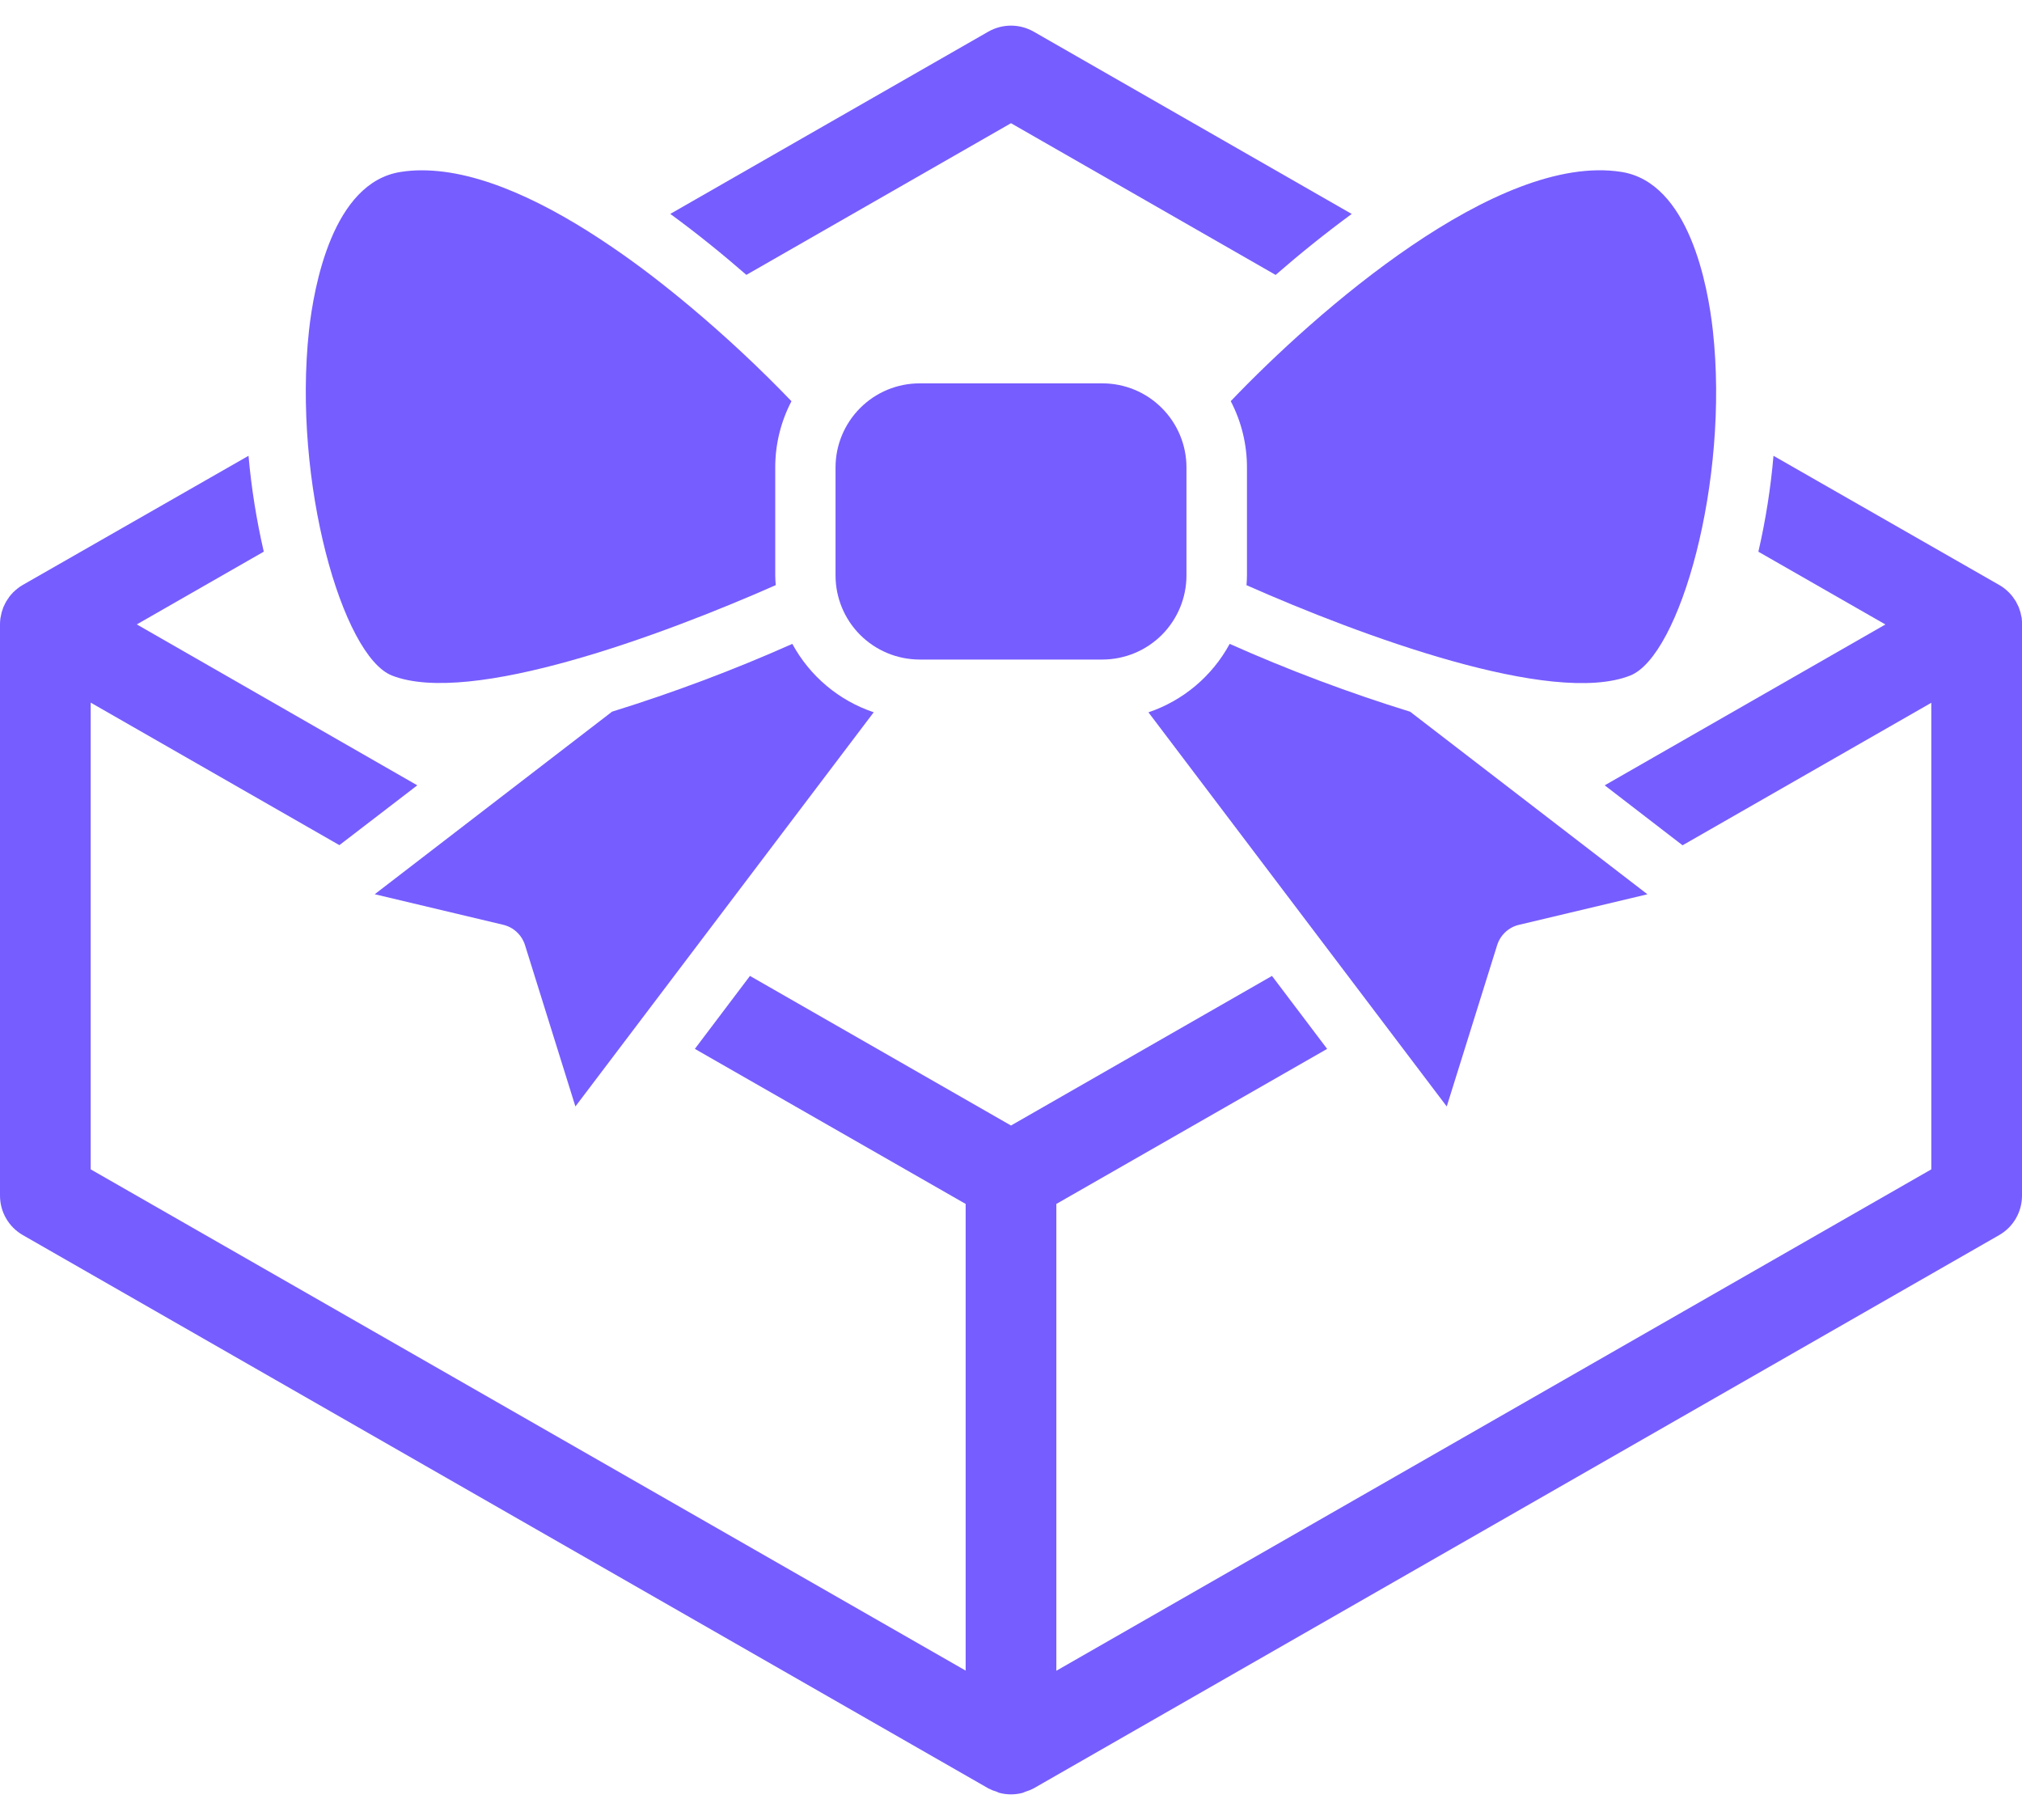 <svg width="40" height="36" viewBox="0 0 40 36" fill="none" xmlns="http://www.w3.org/2000/svg">
<path d="M20 2.437L25.235 5.438C25.694 5.038 26.204 4.625 26.74 4.232L20.447 0.625C20.31 0.548 20.157 0.507 20 0.507C19.843 0.507 19.689 0.548 19.553 0.625L13.26 4.231C13.799 4.625 14.307 5.038 14.765 5.437L20 2.437Z" fill="#765DFF"/>
<path d="M39.995 12.232C39.995 12.216 39.988 12.2 39.985 12.185C39.981 12.17 39.977 12.138 39.971 12.116C39.965 12.094 39.957 12.072 39.949 12.051C39.943 12.036 39.94 12.02 39.934 12.006C39.928 11.992 39.911 11.96 39.899 11.937C39.888 11.914 39.889 11.913 39.882 11.902C39.867 11.877 39.852 11.854 39.834 11.831C39.829 11.822 39.824 11.814 39.817 11.805C39.798 11.78 39.777 11.756 39.755 11.733C39.75 11.728 39.746 11.723 39.741 11.718C39.715 11.693 39.688 11.668 39.66 11.646L39.654 11.641C39.621 11.615 39.587 11.592 39.551 11.572L35.084 9.016C35.029 9.654 34.929 10.288 34.785 10.913L37.298 12.352L31.745 15.534L33.285 16.72L38.206 13.901V23.13L20.897 33.048V23.814L26.254 20.747L25.163 19.304L20 22.263L14.836 19.304L13.746 20.747L19.103 23.814V33.045L1.794 23.13V13.898L6.714 16.717L8.255 15.534L2.706 12.351L5.218 10.912C5.074 10.288 4.973 9.654 4.916 9.016L0.451 11.57C0.415 11.59 0.381 11.613 0.349 11.639L0.343 11.644C0.314 11.667 0.287 11.691 0.262 11.716C0.256 11.716 0.253 11.726 0.248 11.731C0.225 11.754 0.204 11.778 0.185 11.804C0.179 11.812 0.173 11.82 0.168 11.829C0.151 11.852 0.135 11.876 0.121 11.9C0.114 11.911 0.109 11.923 0.103 11.935C0.097 11.946 0.079 11.981 0.069 12.005C0.058 12.028 0.059 12.034 0.054 12.049C0.045 12.071 0.038 12.092 0.032 12.115C0.026 12.137 0.022 12.16 0.018 12.183C0.013 12.206 0.011 12.214 0.008 12.23C0.003 12.269 -4.45091e-05 12.309 5.65722e-07 12.349V23.65C-0 23.808 0.041 23.963 0.121 24.101C0.2 24.238 0.314 24.351 0.451 24.43L19.553 35.375C19.605 35.402 19.659 35.424 19.715 35.44C19.733 35.447 19.751 35.458 19.77 35.463C19.921 35.503 20.079 35.503 20.23 35.463C20.249 35.458 20.267 35.447 20.285 35.44C20.341 35.424 20.395 35.402 20.447 35.375L39.549 24.43C39.686 24.351 39.8 24.238 39.879 24.101C39.958 23.965 40 23.809 40 23.651V12.351C40.001 12.311 39.999 12.271 39.995 12.232Z" fill="#765DFF"/>
<path d="M24.668 9.245V11.383C24.668 11.447 24.663 11.51 24.659 11.575C26.921 12.576 30.701 13.973 32.248 13.363C33.227 12.979 34.215 9.532 33.884 6.535C33.787 5.662 33.417 3.609 32.072 3.4C29.623 3.017 26.038 6.164 24.347 7.935C24.558 8.339 24.668 8.789 24.668 9.245Z" fill="#765DFF"/>
<path d="M7.756 13.363C9.301 13.968 13.082 12.574 15.346 11.574C15.341 11.51 15.336 11.447 15.336 11.383V9.245C15.336 8.789 15.446 8.34 15.657 7.936C15.025 7.278 14.357 6.655 13.658 6.069C13.415 5.865 13.162 5.662 12.904 5.463C12.645 5.265 12.381 5.072 12.111 4.889C10.845 4.023 9.5 3.369 8.348 3.369C8.207 3.368 8.065 3.379 7.926 3.401C6.58 3.61 6.21 5.663 6.113 6.535C5.786 9.532 6.774 12.979 7.756 13.363Z" fill="#765DFF"/>
<path d="M23.471 11.383V9.245C23.471 8.804 23.295 8.382 22.983 8.07C22.672 7.758 22.249 7.583 21.808 7.583H18.192C17.751 7.583 17.328 7.758 17.017 8.07C16.705 8.382 16.529 8.804 16.529 9.245V11.383C16.529 11.823 16.704 12.246 17.016 12.558C17.328 12.87 17.751 13.045 18.192 13.046H21.808C22.249 13.045 22.672 12.87 22.984 12.558C23.295 12.246 23.471 11.823 23.471 11.383Z" fill="#765DFF"/>
<path d="M15.674 12.736C14.513 13.253 13.322 13.7 12.108 14.077L7.413 17.688L9.953 18.292C10.054 18.316 10.147 18.365 10.223 18.436C10.299 18.507 10.355 18.596 10.386 18.695L11.383 21.886L17.284 14.089C16.596 13.858 16.021 13.375 15.674 12.736Z" fill="#765DFF"/>
<path d="M24.326 12.736C23.98 13.374 23.406 13.858 22.719 14.09L28.62 21.886L29.617 18.696C29.648 18.597 29.704 18.508 29.78 18.437C29.856 18.366 29.949 18.316 30.05 18.293L32.59 17.689L27.896 14.078C26.681 13.702 25.488 13.254 24.326 12.736Z" fill="#765DFF"/>
</svg>
